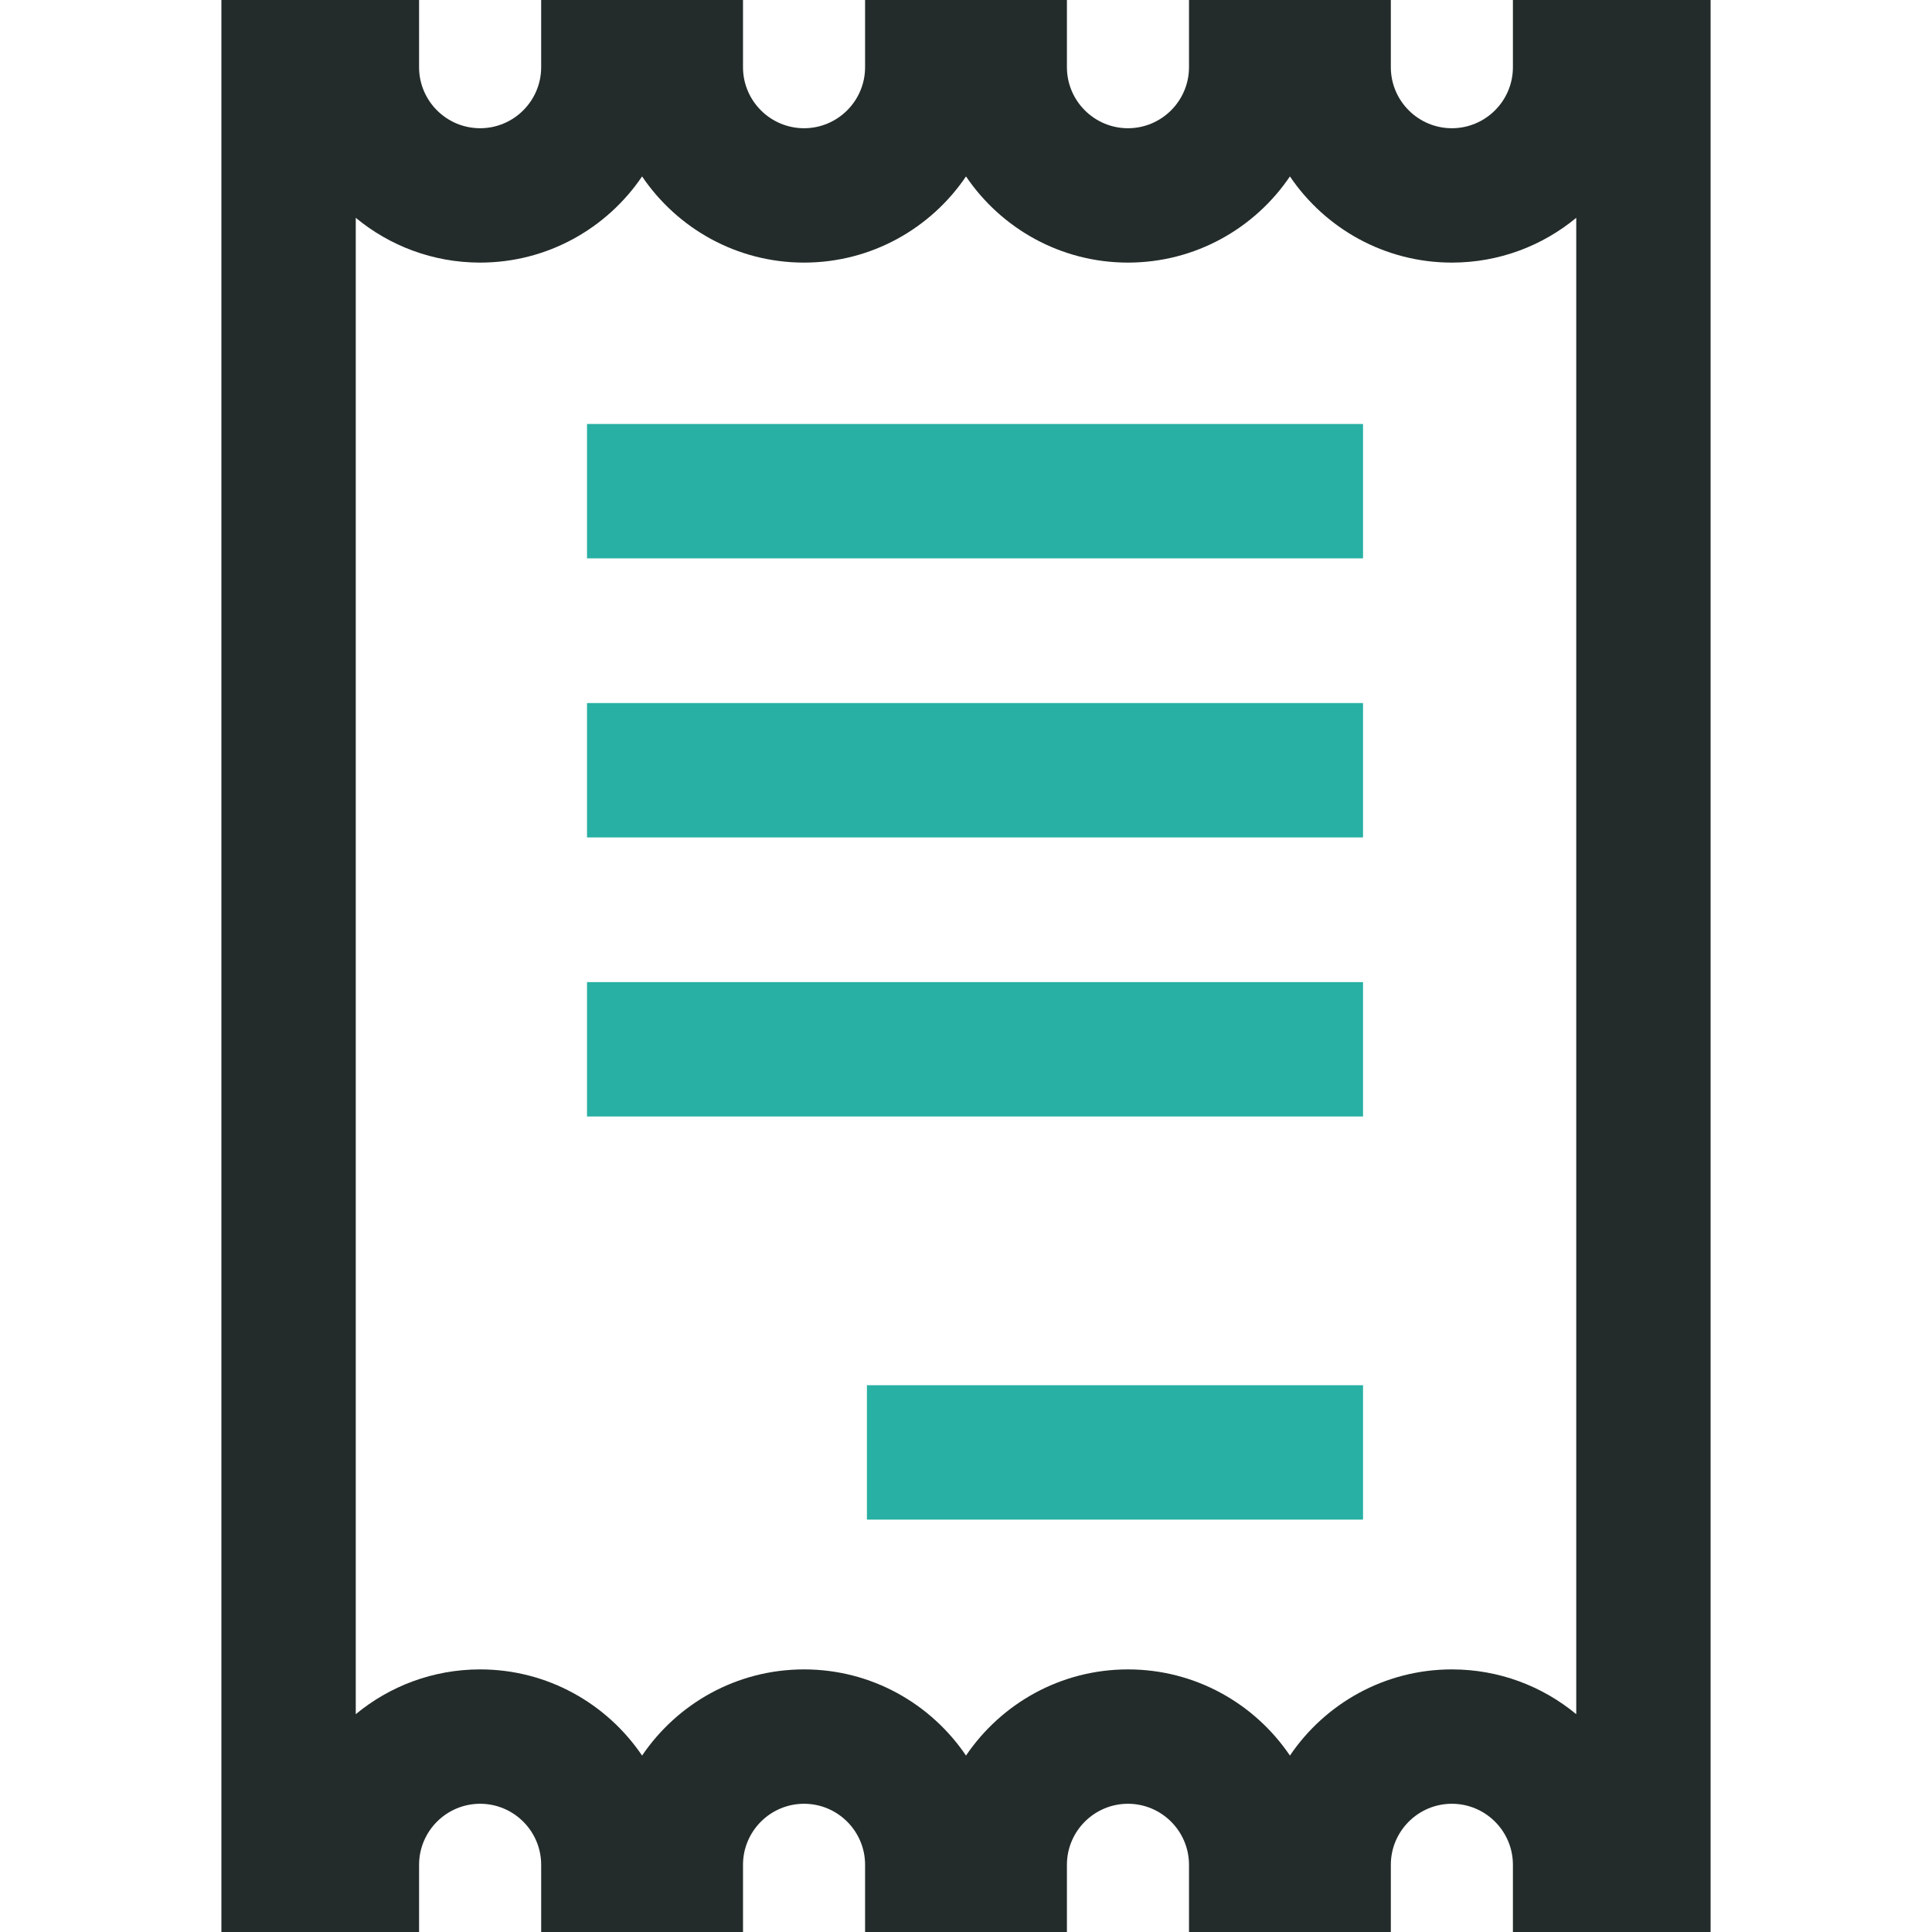 <?xml version="1.0" encoding="iso-8859-1"?>
<!-- Generator: Adobe Illustrator 16.0.0, SVG Export Plug-In . SVG Version: 6.00 Build 0)  -->
<!DOCTYPE svg PUBLIC "-//W3C//DTD SVG 1.1//EN" "http://www.w3.org/Graphics/SVG/1.1/DTD/svg11.dtd">
<svg version="1.1" id="Capa_1" xmlns="http://www.w3.org/2000/svg" xmlns:xlink="http://www.w3.org/1999/xlink" x="0px" y="0px"
	 width="200px" height="200px" viewBox="0 0 934.573 934.573" style="enable-background:new 0 0 934.573 934.573;"
	 xml:space="preserve">
<g>
	<g>
		<path fill="#232c2a" d="M107.096,0v934.573h95.627v-32.5c0-16.282,13.247-29.528,29.529-29.528c16.282,0,29.529,13.246,29.529,29.528v32.5h97.633
			v-32.5c0-16.282,13.246-29.528,29.527-29.528s29.528,13.246,29.528,29.528v32.5h97.634v-32.5
			c0-16.282,13.246-29.528,29.527-29.528s29.527,13.246,29.527,29.528v32.5h97.635v-32.5c0-16.282,13.246-29.528,29.527-29.528
			c16.283,0,29.529,13.246,29.529,29.528v32.5h95.627V0H731.85v32.5c0,16.282-13.246,29.528-29.529,29.528
			c-16.281,0-29.527-13.246-29.527-29.528V0h-97.635v32.5c0,16.282-13.246,29.528-29.527,29.528S516.104,48.782,516.104,32.5V0
			H418.47v32.5c0,16.282-13.247,29.528-29.528,29.528S359.414,48.782,359.414,32.5V0h-97.633v32.5
			c0,16.282-13.247,29.528-29.529,29.528c-16.282,0-29.529-13.246-29.529-29.528V0H107.096z M232.252,127.028
			c32.564,0,61.338-16.555,78.346-41.688c17.008,25.133,45.78,41.688,78.345,41.688c32.566,0,61.339-16.551,78.346-41.688
			c17.007,25.137,45.779,41.688,78.345,41.688c32.568,0,61.34-16.552,78.346-41.688c17.006,25.137,45.777,41.688,78.346,41.688
			c22.832,0,43.801-8.137,60.156-21.663v723.843c-16.355-13.525-37.324-21.663-60.156-21.663c-32.568,0-61.34,16.552-78.346,41.688
			c-17.006-25.138-45.777-41.688-78.346-41.688c-32.566,0-61.34,16.551-78.346,41.688c-17.007-25.138-45.778-41.688-78.346-41.688
			c-32.563,0-61.337,16.555-78.345,41.688c-17.008-25.134-45.781-41.688-78.346-41.688c-22.833,0-43.801,8.137-60.156,21.663
			V105.365C188.451,118.891,209.419,127.028,232.252,127.028z"/>
		<rect fill="#27B0A3" x="283.958" y="205.096" width="375.384" height="65"/>
		<rect fill="#27B0A3" x="283.958" y="340.089" width="375.384" height="65"/>
		<rect fill="#27B0A3" x="283.958" y="475.082" width="375.384" height="65"/>
		<rect fill="#27B0A3" x="419.354" y="670.083" width="239.987" height="65"/>
	</g>
</g>
<g>
</g>
<g>
</g>
<g>
</g>
<g>
</g>
<g>
</g>
<g>
</g>
<g>
</g>
<g>
</g>
<g>
</g>
<g>
</g>
<g>
</g>
<g>
</g>
<g>
</g>
<g>
</g>
<g>
</g>
</svg>
